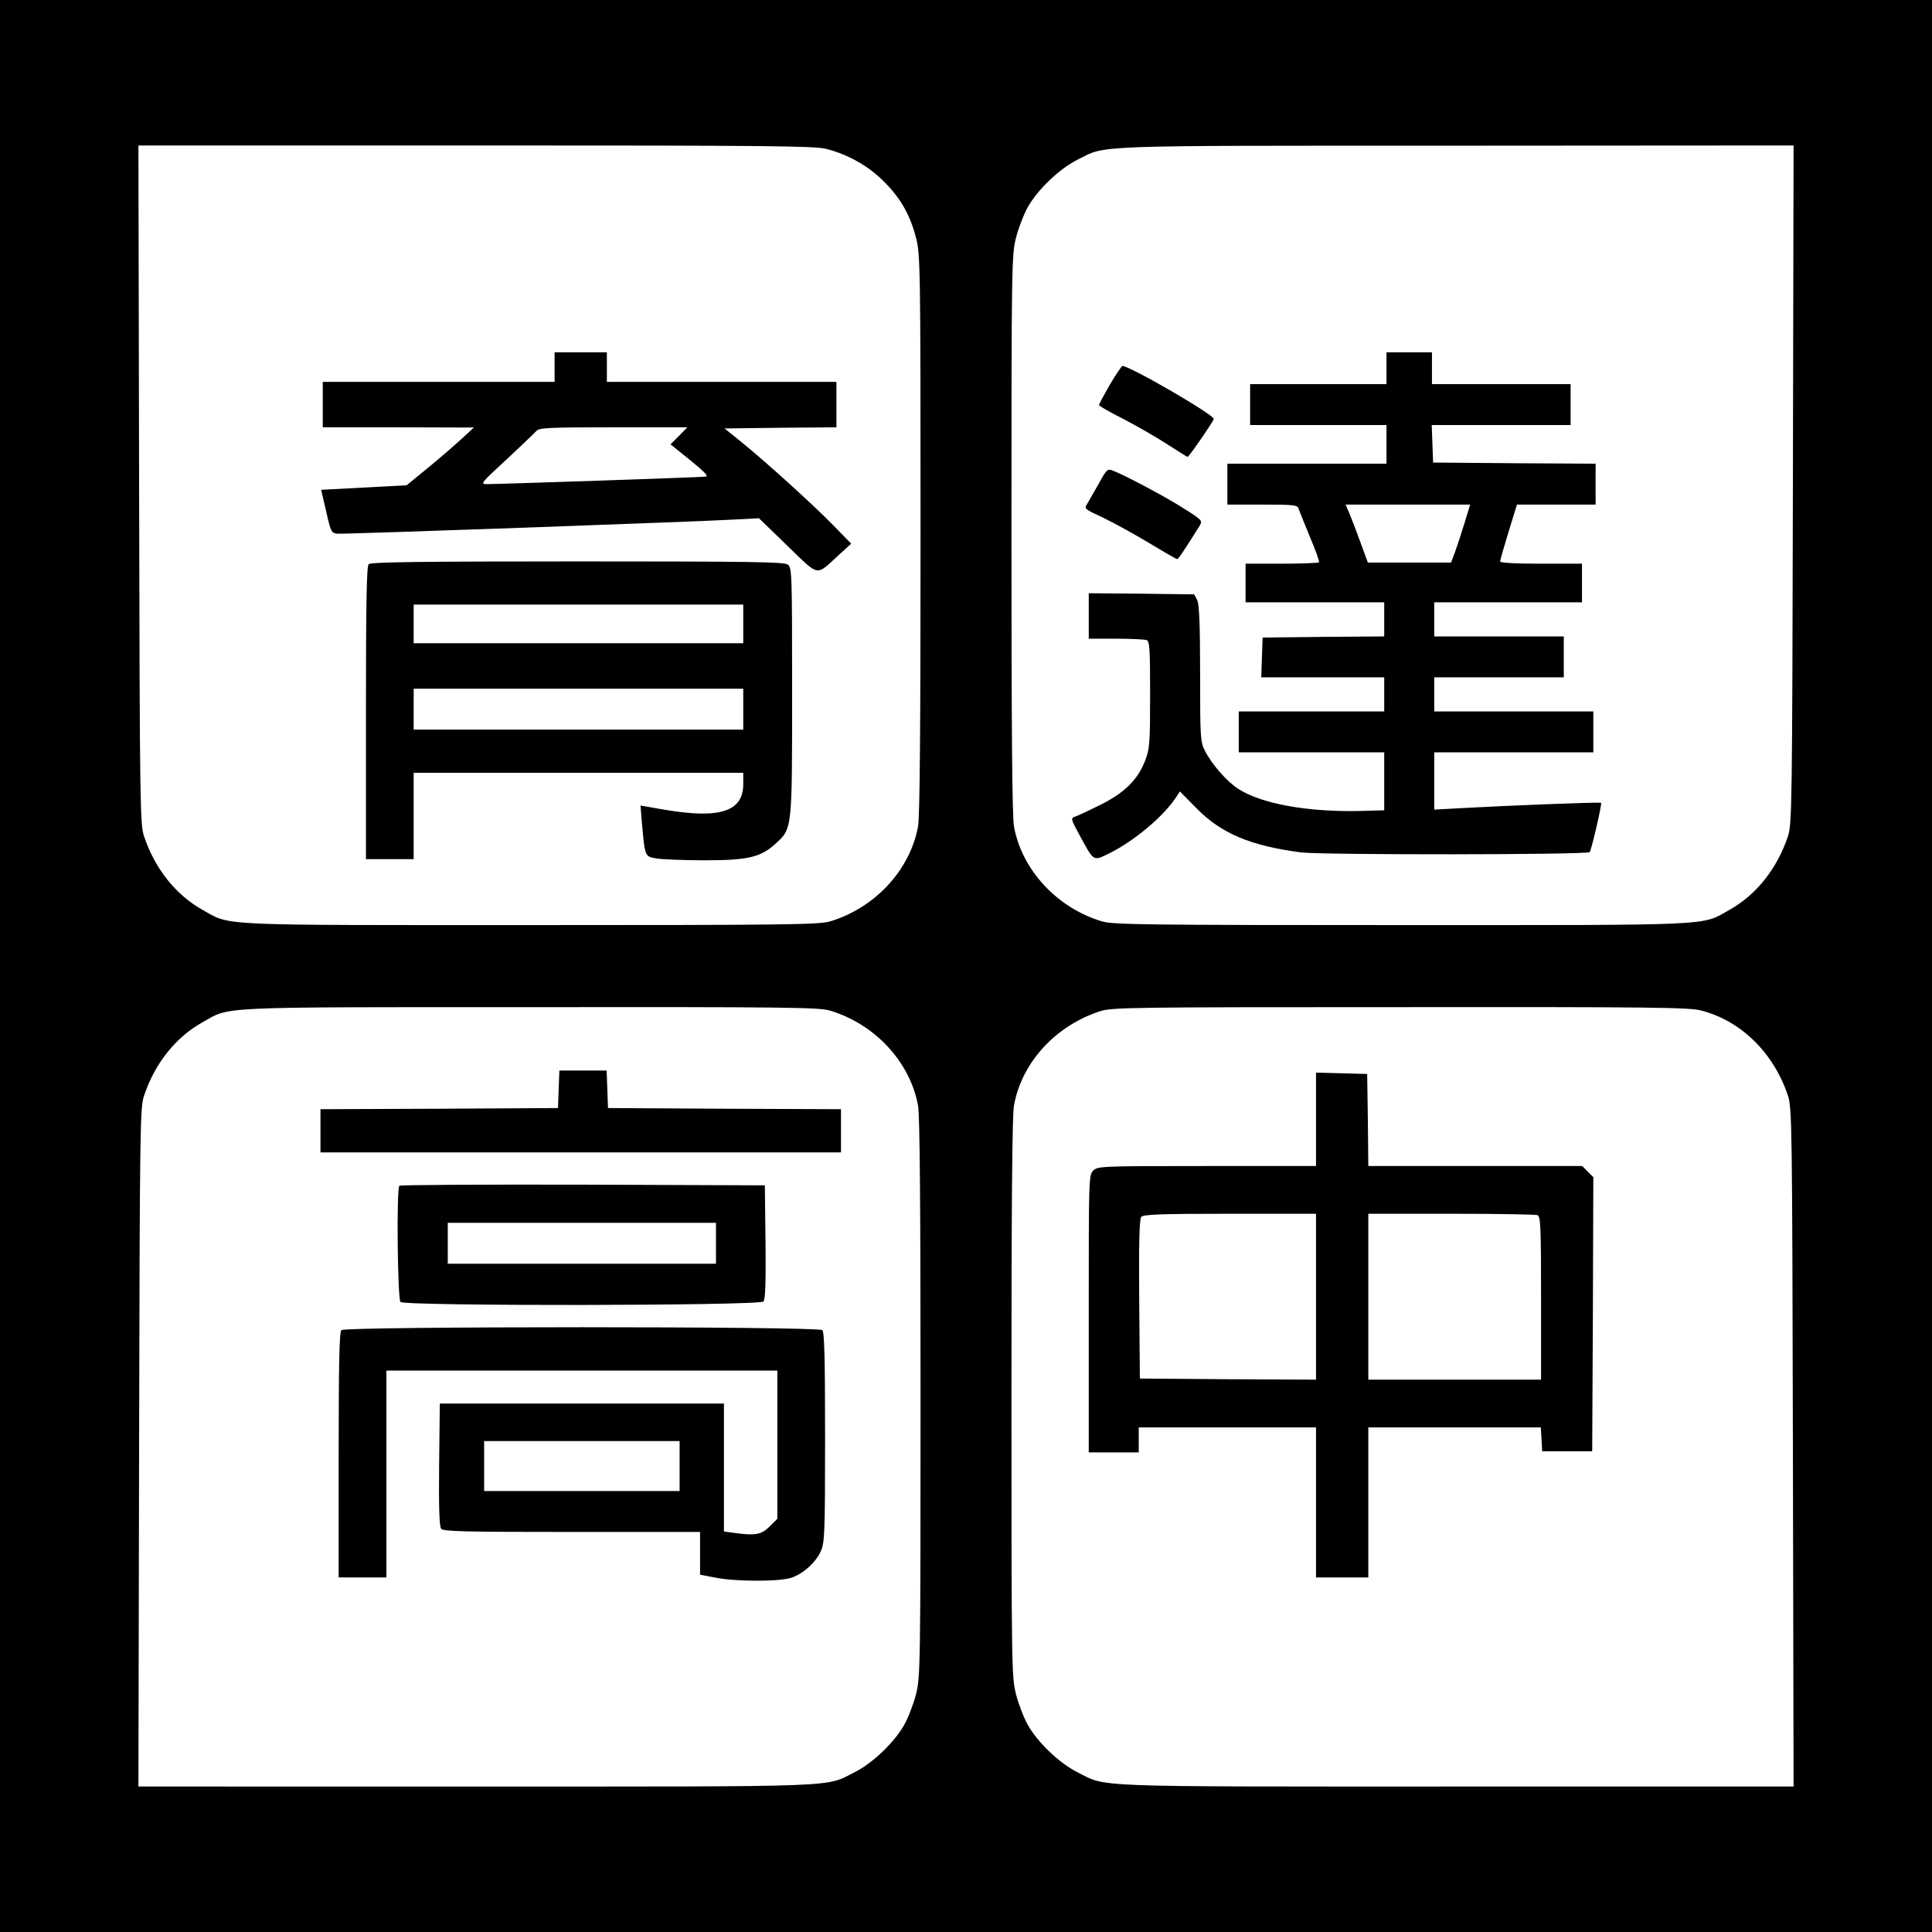 <svg version="1" xmlns="http://www.w3.org/2000/svg" width="1133.333" height="1133.333" viewBox="0 0 850 850"><path d="M0 425v425h850V0H0v425zM363.5 65.5c9.4 2.4 18.4 7.4 25 14 7.6 7.4 11.9 15 14.5 25.1 1.9 7.5 2 11.3 2 130.4 0 83.2-.3 124.5-1.1 128.6-3.5 19.2-19 35.9-38.8 41.8-4.9 1.4-18.5 1.6-131.6 1.6-139.9 0-131.8.4-144.4-6.7-11.8-6.6-21-18.2-25.7-32.3-1.8-5.2-1.9-13.2-2.2-154.8L60.9 64h148.4c129.3 0 149 .2 154.2 1.5zm425.3 147.7c-.3 141.6-.4 149.6-2.2 154.8-4.7 14.1-13.9 25.7-25.7 32.3-12.6 7.1-4.5 6.7-144.4 6.7-113.1 0-126.7-.2-131.6-1.6-19.8-5.9-35.3-22.6-38.8-41.8-.8-4.1-1.1-45.4-1.1-128.6 0-119.1.1-122.9 2-130.4 1.1-4.3 3.4-10.3 5.2-13.5 4.4-7.8 14-16.9 21.8-20.8 13-6.5 2.9-6.2 166.3-6.2l148.8-.1-.3 149.2zM365.1 444.6c19.8 5.9 35.3 22.6 38.8 41.8.8 4.1 1.1 45.4 1.1 128.6 0 119.1-.1 122.9-2 130.4-1.1 4.3-3.4 10.3-5.2 13.5-4.4 7.8-14 16.9-21.8 20.8-13.3 6.7-3.3 6.3-166.7 6.3H60.9l.3-149.3c.3-141.5.4-149.5 2.2-154.7 4.7-14.1 13.9-25.7 25.8-32.3 12.3-6.9 4-6.6 143.9-6.6 113.6-.1 127.1.1 132 1.5zm383.4 0c17.5 4.5 31.9 18.7 38.1 37.4 1.8 5.2 1.9 13.2 2.2 154.7l.3 149.3H640.7c-163.4 0-153.4.4-166.7-6.3-7.8-3.9-17.4-13-21.8-20.8-1.8-3.2-4.1-9.2-5.2-13.5-1.9-7.5-2-11.3-2-130.4 0-83.2.3-124.5 1.1-128.6 3.4-18.9 18.2-35.1 37.9-41.5 5.2-1.7 13.5-1.8 132-1.8 111.3-.1 127.3.1 132.5 1.5z"/><path d="M244 161.5v6.5H142v20h33.3l33.2.1-6 5.5c-3.3 3-10 8.8-14.8 12.7l-8.8 7.2-18.8 1-18.8 1 2.2 9.5c2 8.9 2.3 9.5 4.8 9.8 2.7.3 159.4-5.3 176.4-6.3l9.2-.5 12.5 12.1c14.4 13.9 12.3 13.5 22.6 4.1l5.5-5-8-8.2c-8.9-9.1-30.3-28.5-40.9-37l-6.8-5.5 24.6-.3 24.6-.2v-20H267v-13h-23v6.5zm54.7 30.3l-3.7 3.7 8.7 7c6.4 5.2 8.2 7.1 6.7 7.2-2 .3-91 3.3-96.3 3.3-2.9 0-2.4-.6 8.7-10.8 6.4-6 12.3-11.6 13.1-12.5 1.2-1.5 4.8-1.7 33.9-1.7h32.6l-3.7 3.8z"/><path d="M162.2 248.2c-.9.9-1.2 16.8-1.2 65.5V378h21v-38h145v4.9c0 12.2-10.2 15.5-34.9 11.3l-10.3-1.8.6 7.5c1.4 15.2 1.2 14.9 6.5 15.8 2.5.4 12 .8 21.1.8 18.9 0 24.6-1.3 31.1-7.2 7.5-6.8 7.4-6 7.4-67.1 0-52.7-.1-54.4-1.9-55.8-1.7-1.2-15.9-1.4-92.6-1.4-69.1 0-90.9.3-91.8 1.2zM327 274.5v8.5H182v-17h145v8.5zm0 37.5v9H182v-18h145v9zM610 162v7h-60v18h60v17h-70v18h15.4c13.8 0 15.4.2 15.9 1.7.3 1 2.6 6.6 5 12.5 2.5 5.8 4.3 10.9 4 11.2-.4.3-7.8.6-16.5.6H548v17h61v15l-26.7.2-26.8.3-.3 8.7-.3 8.8H609v15h-64v18h64v25.5l-10.8.3c-22.7.5-43-3.1-53.2-9.6-5.2-3.3-11.7-10.7-14.9-16.9-2-4-2.1-5.6-2.1-34 0-22-.4-30.5-1.3-32.3l-1.3-2.5-23.2-.3-23.2-.2v20h11.9c6.6 0 12.6.3 13.5.6 1.4.5 1.6 3.6 1.6 24 0 21.1-.2 23.9-2.1 28.8-3.2 8.6-9.3 14.6-20.2 19.9-5 2.5-10 4.8-11 5.1-1.7.5-1.4 1.3 2.4 8.3 6.2 11.4 5.8 11.2 12.6 7.9 11.1-5.4 24.1-16.3 29.7-24.8l1.7-2.6 7.3 7.4c10.9 11.1 23.8 16.5 45.8 19.4 9 1.2 126 1.1 127.2-.1.7-.7 5.5-21.2 5-21.7-.2-.4-41.2 1.2-62.6 2.4l-10.8.6V331h70v-18h-70v-15h57v-18h-57v-15h65v-17h-18c-11.9 0-18-.4-18-1s1.7-6.5 3.7-13l3.7-12H702v-18l-35.7-.2-35.8-.3-.3-8.3-.3-8.2H691v-18h-61v-14h-20v7zm34.3 68.2c-1.4 4.6-3.3 10.3-4.2 12.8l-1.7 4.5h-36.6l-3.3-9c-1.8-5-4-10.7-4.9-12.8L592 222h54.8l-2.5 8.2zM488.3 169.2c-2.6 4.6-4.8 8.6-4.8 9 0 .4 4.7 3.1 10.5 6 5.8 3 14.5 8 19.3 11.1 4.8 3.1 8.9 5.7 9.2 5.7.6 0 11.5-15.8 11.5-16.7 0-1.9-36.9-23.3-40.2-23.3-.3 0-2.8 3.7-5.5 8.2z"/><path d="M483.4 212.8c-2.1 3.7-4.4 7.7-5.1 8.9-1.4 2.1-1.1 2.3 6.9 6 4.6 2.2 13.7 7.2 20.2 11.1 6.6 4 12.2 7.2 12.5 7.2.5 0 3.3-4.1 9.9-14.7 1.3-2.2 1.1-2.5-6.5-7.3-7.5-4.9-26.3-14.9-31.6-16.9-2.4-1-2.8-.7-6.3 5.7zM245.8 479.2l-.3 8.3-52.2.3-52.3.2v19h229v-19l-51.2-.2-51.3-.3-.3-8.3-.3-8.2h-20.8l-.3 8.2zM175.7 521.7c-1.3 1.2-.8 49.8.5 51.1 1.9 1.9 158.1 1.7 159.7-.2.8-.9 1.1-8.7.9-26.2l-.3-24.9-80.1-.3c-44-.1-80.4.1-80.7.5zM315 547v9H197v-18h118v9zM150.2 585.2c-.9.9-1.2 14.5-1.2 55V694h21v-91h172v65.2l-3.4 3.4c-3.6 3.6-6.2 4.1-15.7 2.8l-4.4-.6v-56.3h-125l-.3 26.9c-.2 19 .1 27.3.9 28.2.9 1.2 11 1.4 57.5 1.4H308v18.8l6.8 1.3c8.9 1.8 28.5 1.8 33.5 0 5.2-1.8 10.6-6.7 12.8-11.6 1.7-3.7 1.9-7.7 1.9-50 0-34.6-.3-46.4-1.2-47.3-1.7-1.7-209.9-1.7-211.6 0zM299 645v11h-86v-22h86v11zM579 492.5V513h-48c-46.7 0-48.1.1-50 2-2 2-2 3.3-2 63v61h22v-11h78v66h23v-66h75.9l.3 5.2.3 5.3h22l.3-60.3.2-60.3-2.4-2.4-2.5-2.5H602l-.2-20.3-.3-20.2-11.2-.3-11.3-.3v20.6zm0 78V607l-38.7-.2-38.8-.3-.3-34.9c-.2-24.9.1-35.3.9-36.2.9-1.1 8.2-1.4 39-1.4H579v36.5zm97.4-35.9c1.4.5 1.6 4.7 1.6 36.5V607h-76v-73h36.4c20 0 37.1.3 38 .6z"/></svg>